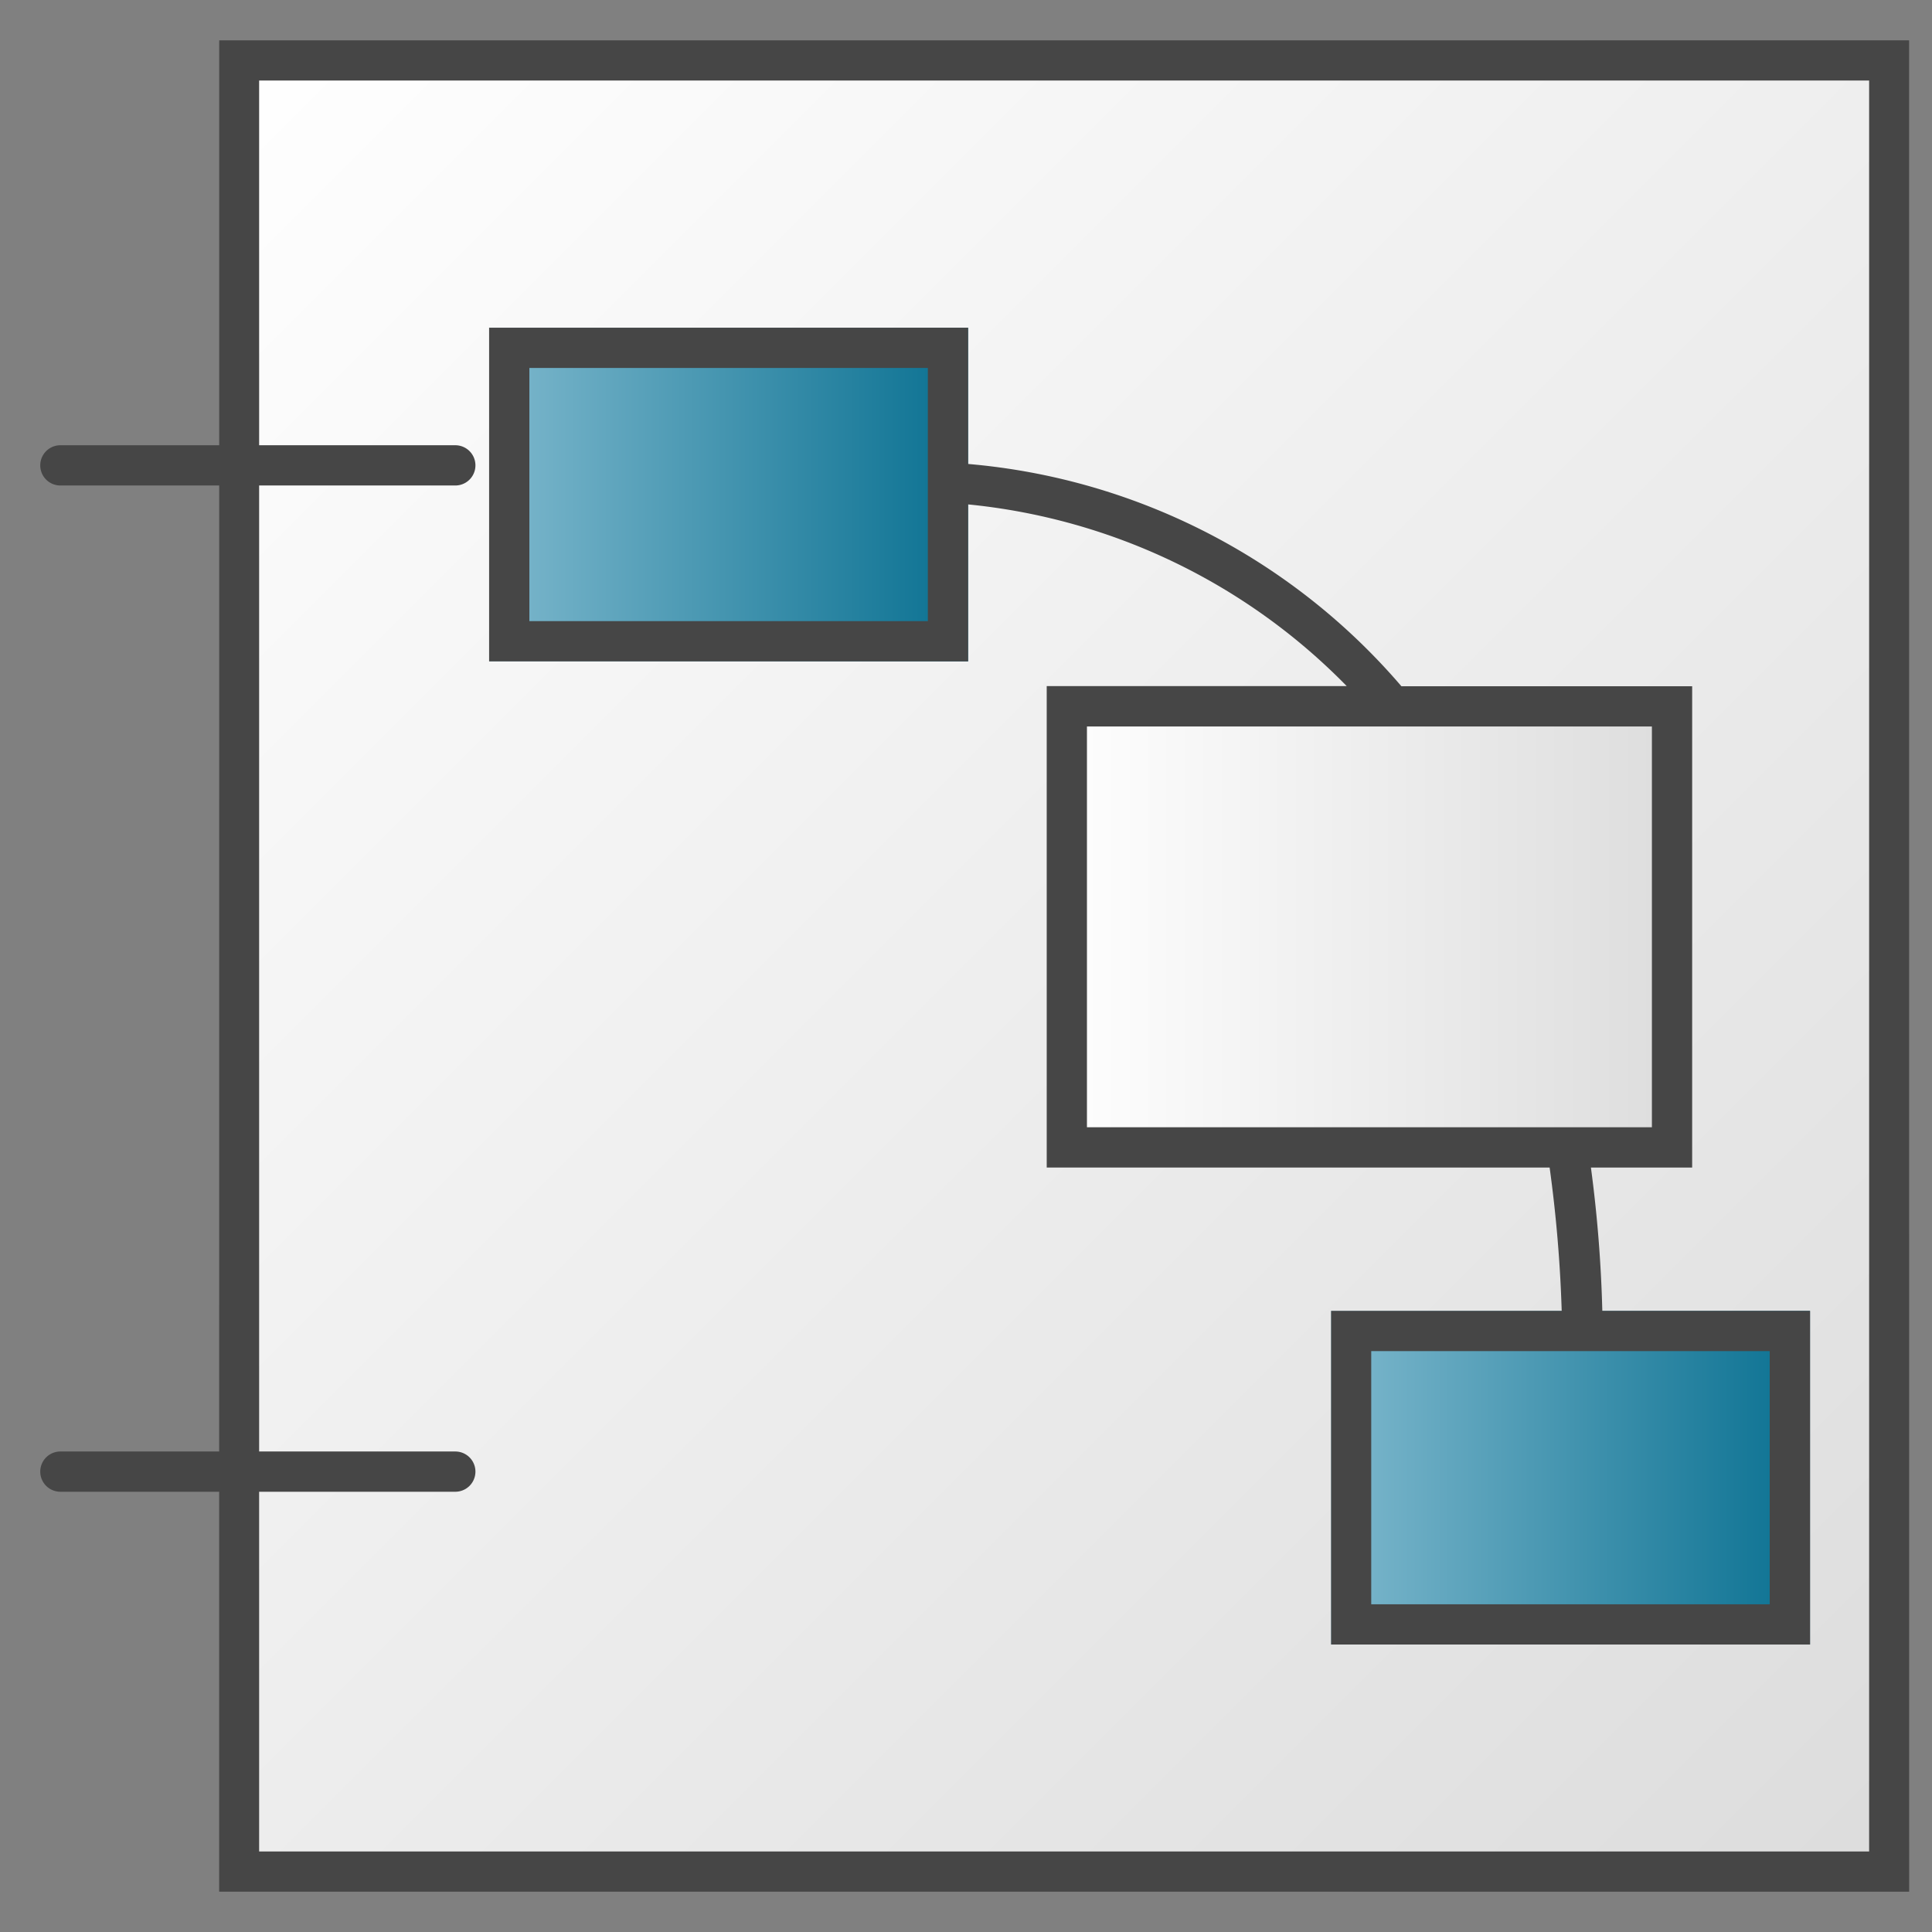 <svg id="Image" xmlns="http://www.w3.org/2000/svg" xmlns:xlink="http://www.w3.org/1999/xlink" viewBox="0 0 48 48">
  <rect x="0" y="0" width="48" height="48" fill="#808080" stroke="none"/>
  <defs>
    <linearGradient id="Siemens_-_Light_gray" data-name="Siemens - Light gray" x1="4.437" y1="2" x2="48.437" y2="46" gradientUnits="userSpaceOnUse">
      <stop offset="0" stop-color="#fff"/>
      <stop offset="1" stop-color="#dcdcdc"/>
    </linearGradient>
    <linearGradient id="New_Gradient_Swatch_1" data-name="New Gradient Swatch 1" x1="12.155" y1="12.287" x2="24.052" y2="12.287" gradientUnits="userSpaceOnUse">
      <stop offset="0" stop-color="#7eb8cd"/>
      <stop offset="1" stop-color="#097091"/>
    </linearGradient>
    <linearGradient id="New_Gradient_Swatch_1-2" x1="33.071" y1="36.713" x2="44.968" y2="36.713" xlink:href="#New_Gradient_Swatch_1"/>
    <linearGradient id="Siemens_-_Light_gray-2" x1="26.005" y1="23.028" x2="42.041" y2="23.028" xlink:href="#Siemens_-_Light_gray"/>
  </defs>
  <g>
    <rect x="5.437" y="1" width="42" height="46" fill="url(#Siemens_-_Light_gray)"/>
    <path d="M5.438,1V11.062H1.5a.5.5,0,0,0,0,1H5.438v24H1.5a.5.5,0,0,0,0,1H5.438V47h42V1Zm41,45h-40V37.062h4.874a.5.5,0,0,0,0-1H6.438v-24h4.874a.5.5,0,0,0,0-1H6.438V2h40Z" fill="#464646"/>
    <rect x="12.155" y="8.142" width="11.897" height="8.29" fill="url(#New_Gradient_Swatch_1)"/>
    <rect x="33.071" y="32.568" width="11.897" height="8.29" fill="url(#New_Gradient_Swatch_1-2)"/>
    <rect x="26.005" y="17.049" width="16.035" height="11.957" fill="url(#Siemens_-_Light_gray-2)"/>
    <path d="M39.809,32.568a33.066,33.066,0,0,0-.283-3.561h2.515V17.049H34.817a15.97,15.97,0,0,0-10.765-5.522V8.142h-11.9v8.29h11.9v-3.9a15.245,15.245,0,0,1,9.407,4.514H26.005V29.007H38.5a33.607,33.607,0,0,1,.3,3.561H33.071v8.29h11.9v-8.29ZM23.052,15.432h-9.9V9.142h9.9Zm3.953,12.575V18.049H41.041v9.958ZM43.968,39.858h-9.9v-6.29h9.9Z" fill="#464646"/>
  </g>
</svg>
